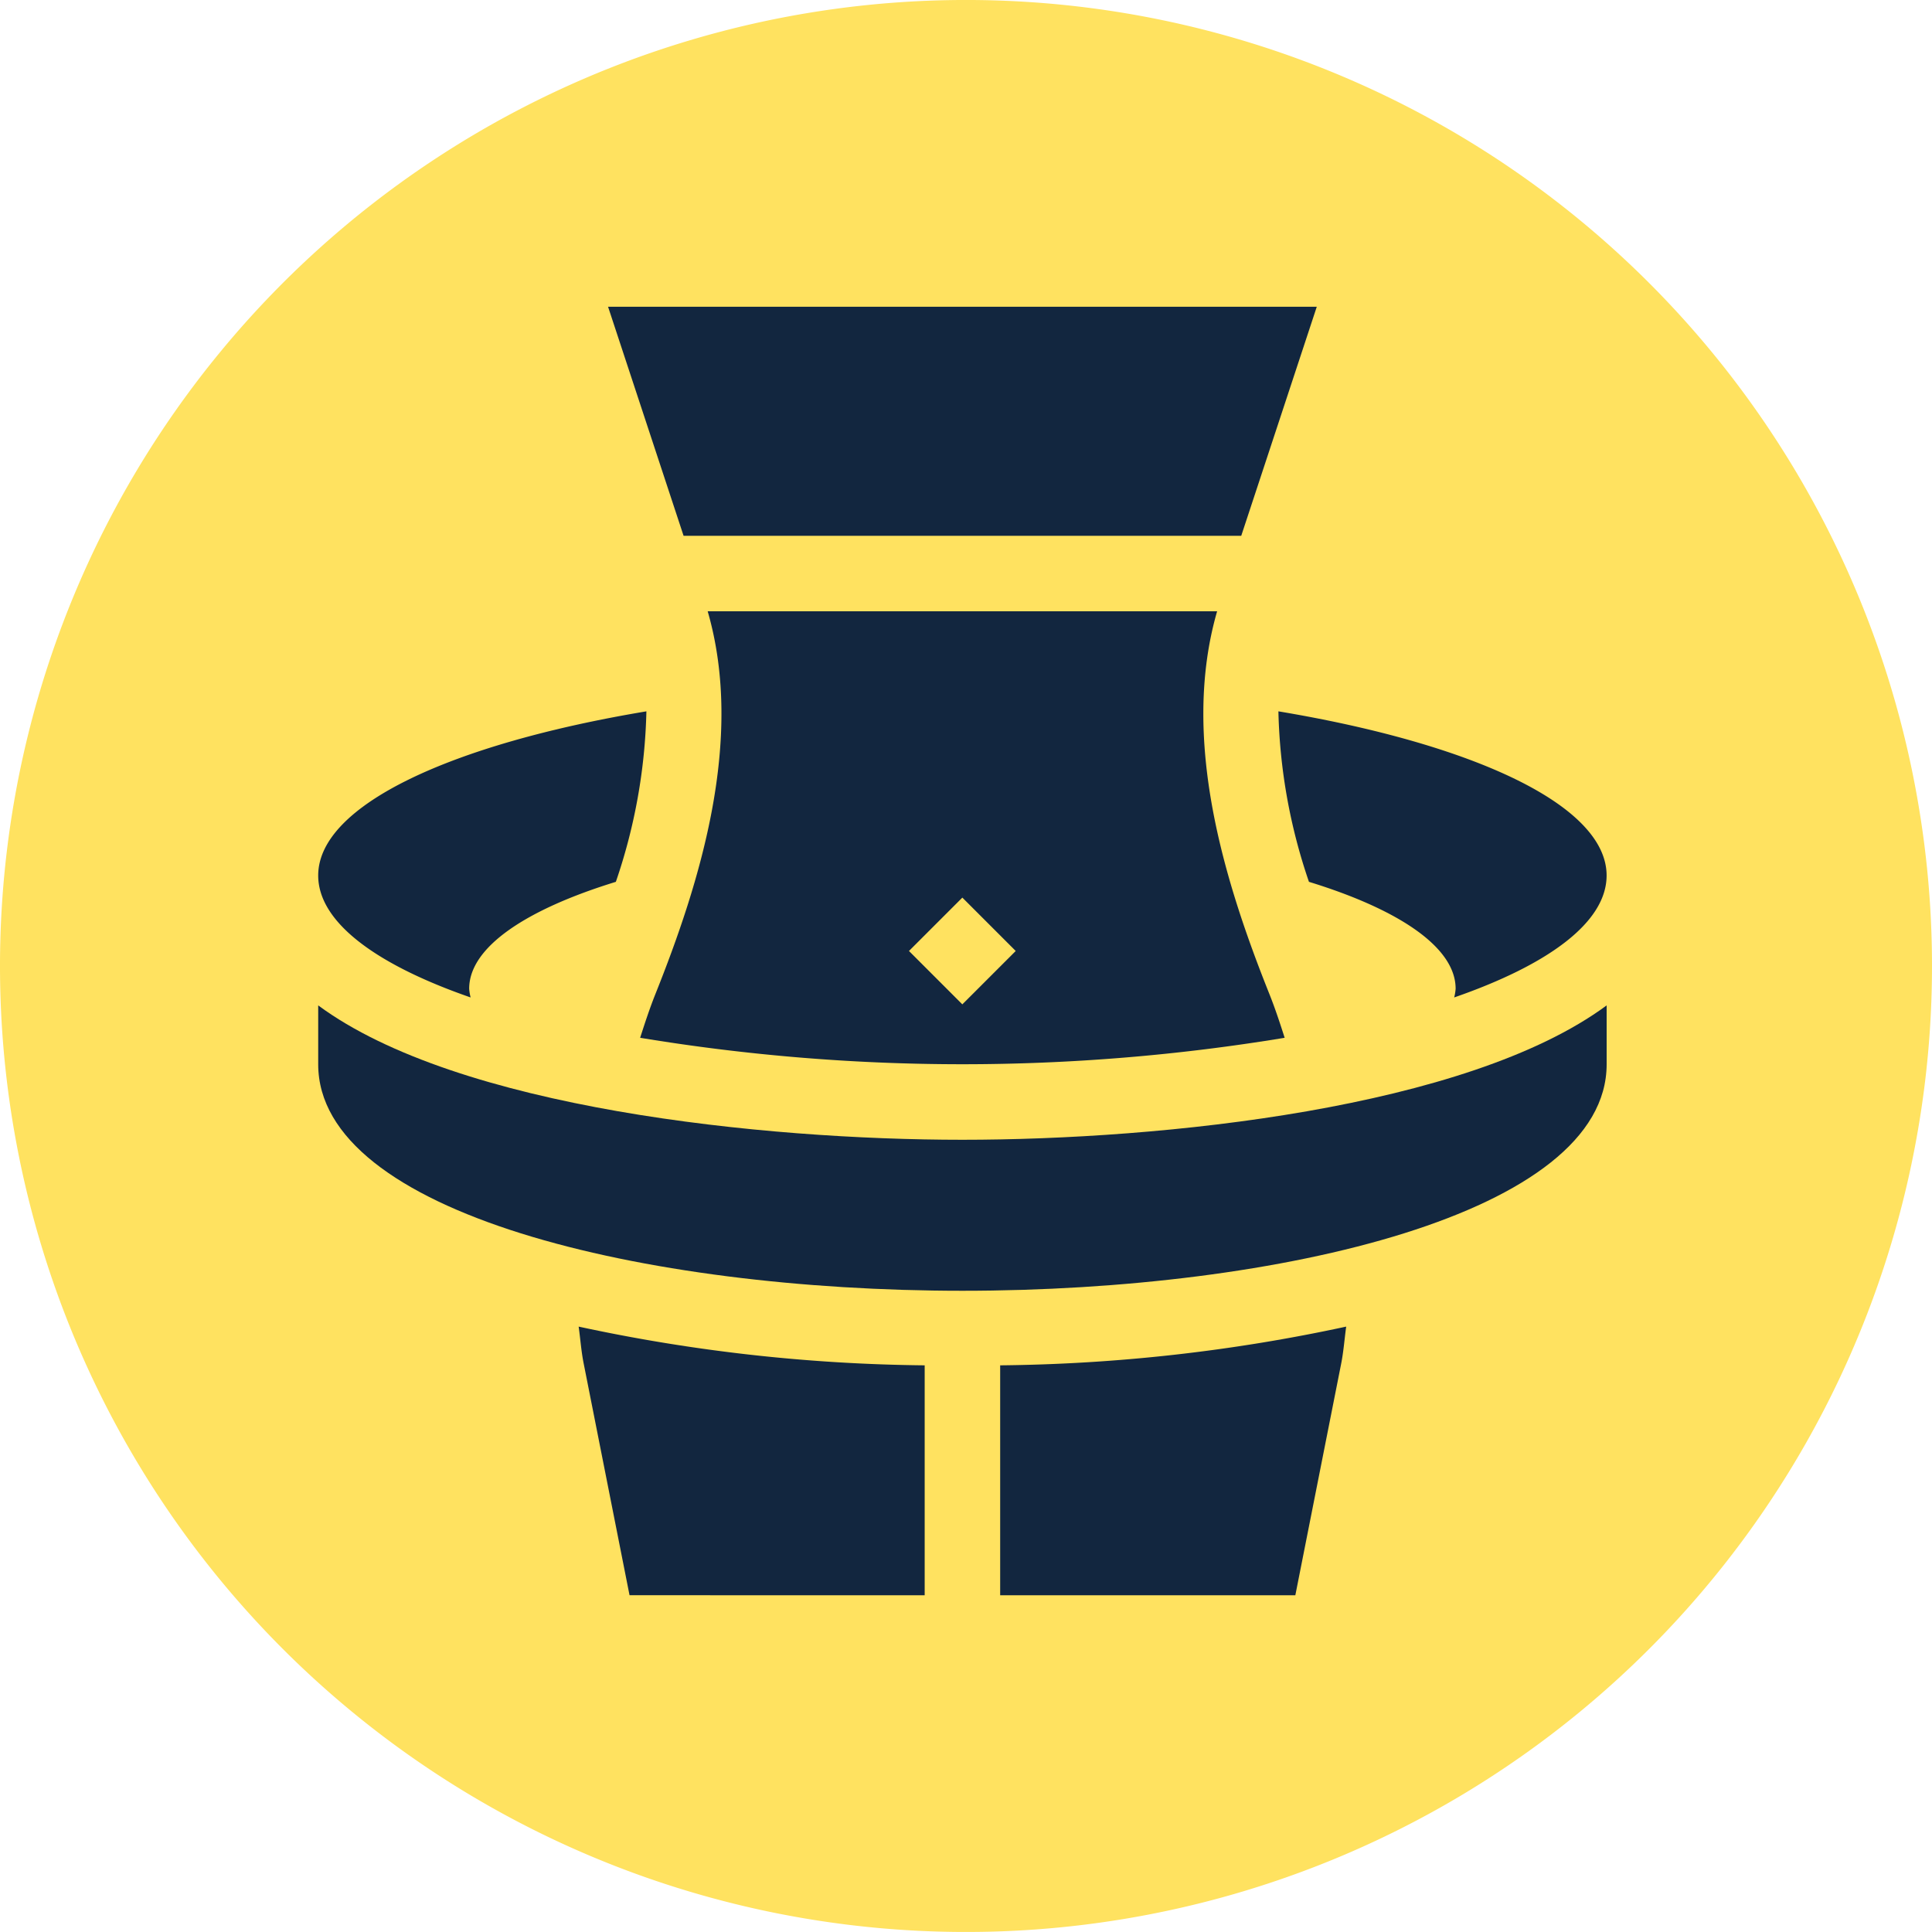 <svg xmlns="http://www.w3.org/2000/svg" xmlns:xlink="http://www.w3.org/1999/xlink" width="92.344" height="92.344" viewBox="0 0 92.344 92.344">
  <defs>
    <clipPath id="clip-path">
      <rect id="Rectángulo_401506" data-name="Rectángulo 401506" width="92.344" height="92.344" fill="none"/>
    </clipPath>
  </defs>
  <g id="Grupo_1113914" data-name="Grupo 1113914" transform="translate(-1174.378 -3536.337)">
    <g id="Grupo_1113440" data-name="Grupo 1113440" transform="translate(1174.378 3536.337)">
      <g id="Grupo_1099827" data-name="Grupo 1099827" clip-path="url(#clip-path)">
        <path id="Trazado_883915" data-name="Trazado 883915" d="M92.344,46.173A46.172,46.172,0,1,1,46.172,0,46.172,46.172,0,0,1,92.344,46.173" transform="translate(0 -0.001)" fill="#ffe260"/>
      </g>
    </g>
    <g id="dieta-3" transform="translate(1189.587 3551)">
      <path id="Trazado_894984" data-name="Trazado 894984" d="M118.793,10.946h26.655L149.058,0H115.184Zm0,0" transform="translate(-101.329)" fill="#12263f"/>
      <path id="Trazado_894985" data-name="Trazado 894985" d="M127.941,141.386a94.454,94.454,0,0,0,30.806,0c-.224-.7-.451-1.392-.723-2.074-2.132-5.329-4.281-12.172-2.505-18.312h-24.35c1.775,6.139-.374,12.982-2.505,18.312C128.392,139.994,128.165,140.69,127.941,141.386Zm15.4-6.7,2.551,2.551-2.551,2.551-2.551-2.551Zm0,0" transform="translate(-112.553 -106.446)" fill="#12263f"/>
      <path id="Trazado_894986" data-name="Trazado 894986" d="M0,277.6v2.815c0,7.108,15.55,10.825,30.792,10.825s30.792-3.717,30.792-10.825V277.6c-6.675,4.931-21.261,6.423-30.792,6.423S6.675,282.529,0,277.6Zm0,0" transform="translate(0 -244.208)" fill="#12263f"/>
      <path id="Trazado_894987" data-name="Trazado 894987" d="M287.539,405.258A82.012,82.012,0,0,1,271,407.109V418.1h14.108l2.192-11.076C287.416,406.439,287.457,405.846,287.539,405.258Zm0,0" transform="translate(-238.404 -356.513)" fill="#12263f"/>
      <path id="Trazado_894988" data-name="Trazado 894988" d="M120.032,418.1V407.109a81.944,81.944,0,0,1-16.539-1.851c.083.588.123,1.181.24,1.763l2.192,11.076Zm0,0" transform="translate(-91.044 -356.513)" fill="#12263f"/>
      <path id="Trazado_894989" data-name="Trazado 894989" d="M7.285,174.448a2.309,2.309,0,0,1-.069-.417c0-2,2.755-3.8,7.011-5.109a26.934,26.934,0,0,0,1.46-8.149C6.4,162.323,0,165.253,0,168.619,0,170.843,2.749,172.875,7.285,174.448Zm0,0" transform="translate(0 -141.436)" fill="#12263f"/>
      <path id="Trazado_894990" data-name="Trazado 894990" d="M381.569,160.773a26.911,26.911,0,0,0,1.46,8.149c4.256,1.307,7.011,3.113,7.011,5.109a2.311,2.311,0,0,1-.069.417c4.536-1.573,7.285-3.606,7.285-5.829C397.257,165.253,390.858,162.323,381.569,160.773Zm0,0" transform="translate(-335.674 -141.436)" fill="#12263f"/>
    </g>
  </g>
</svg>
